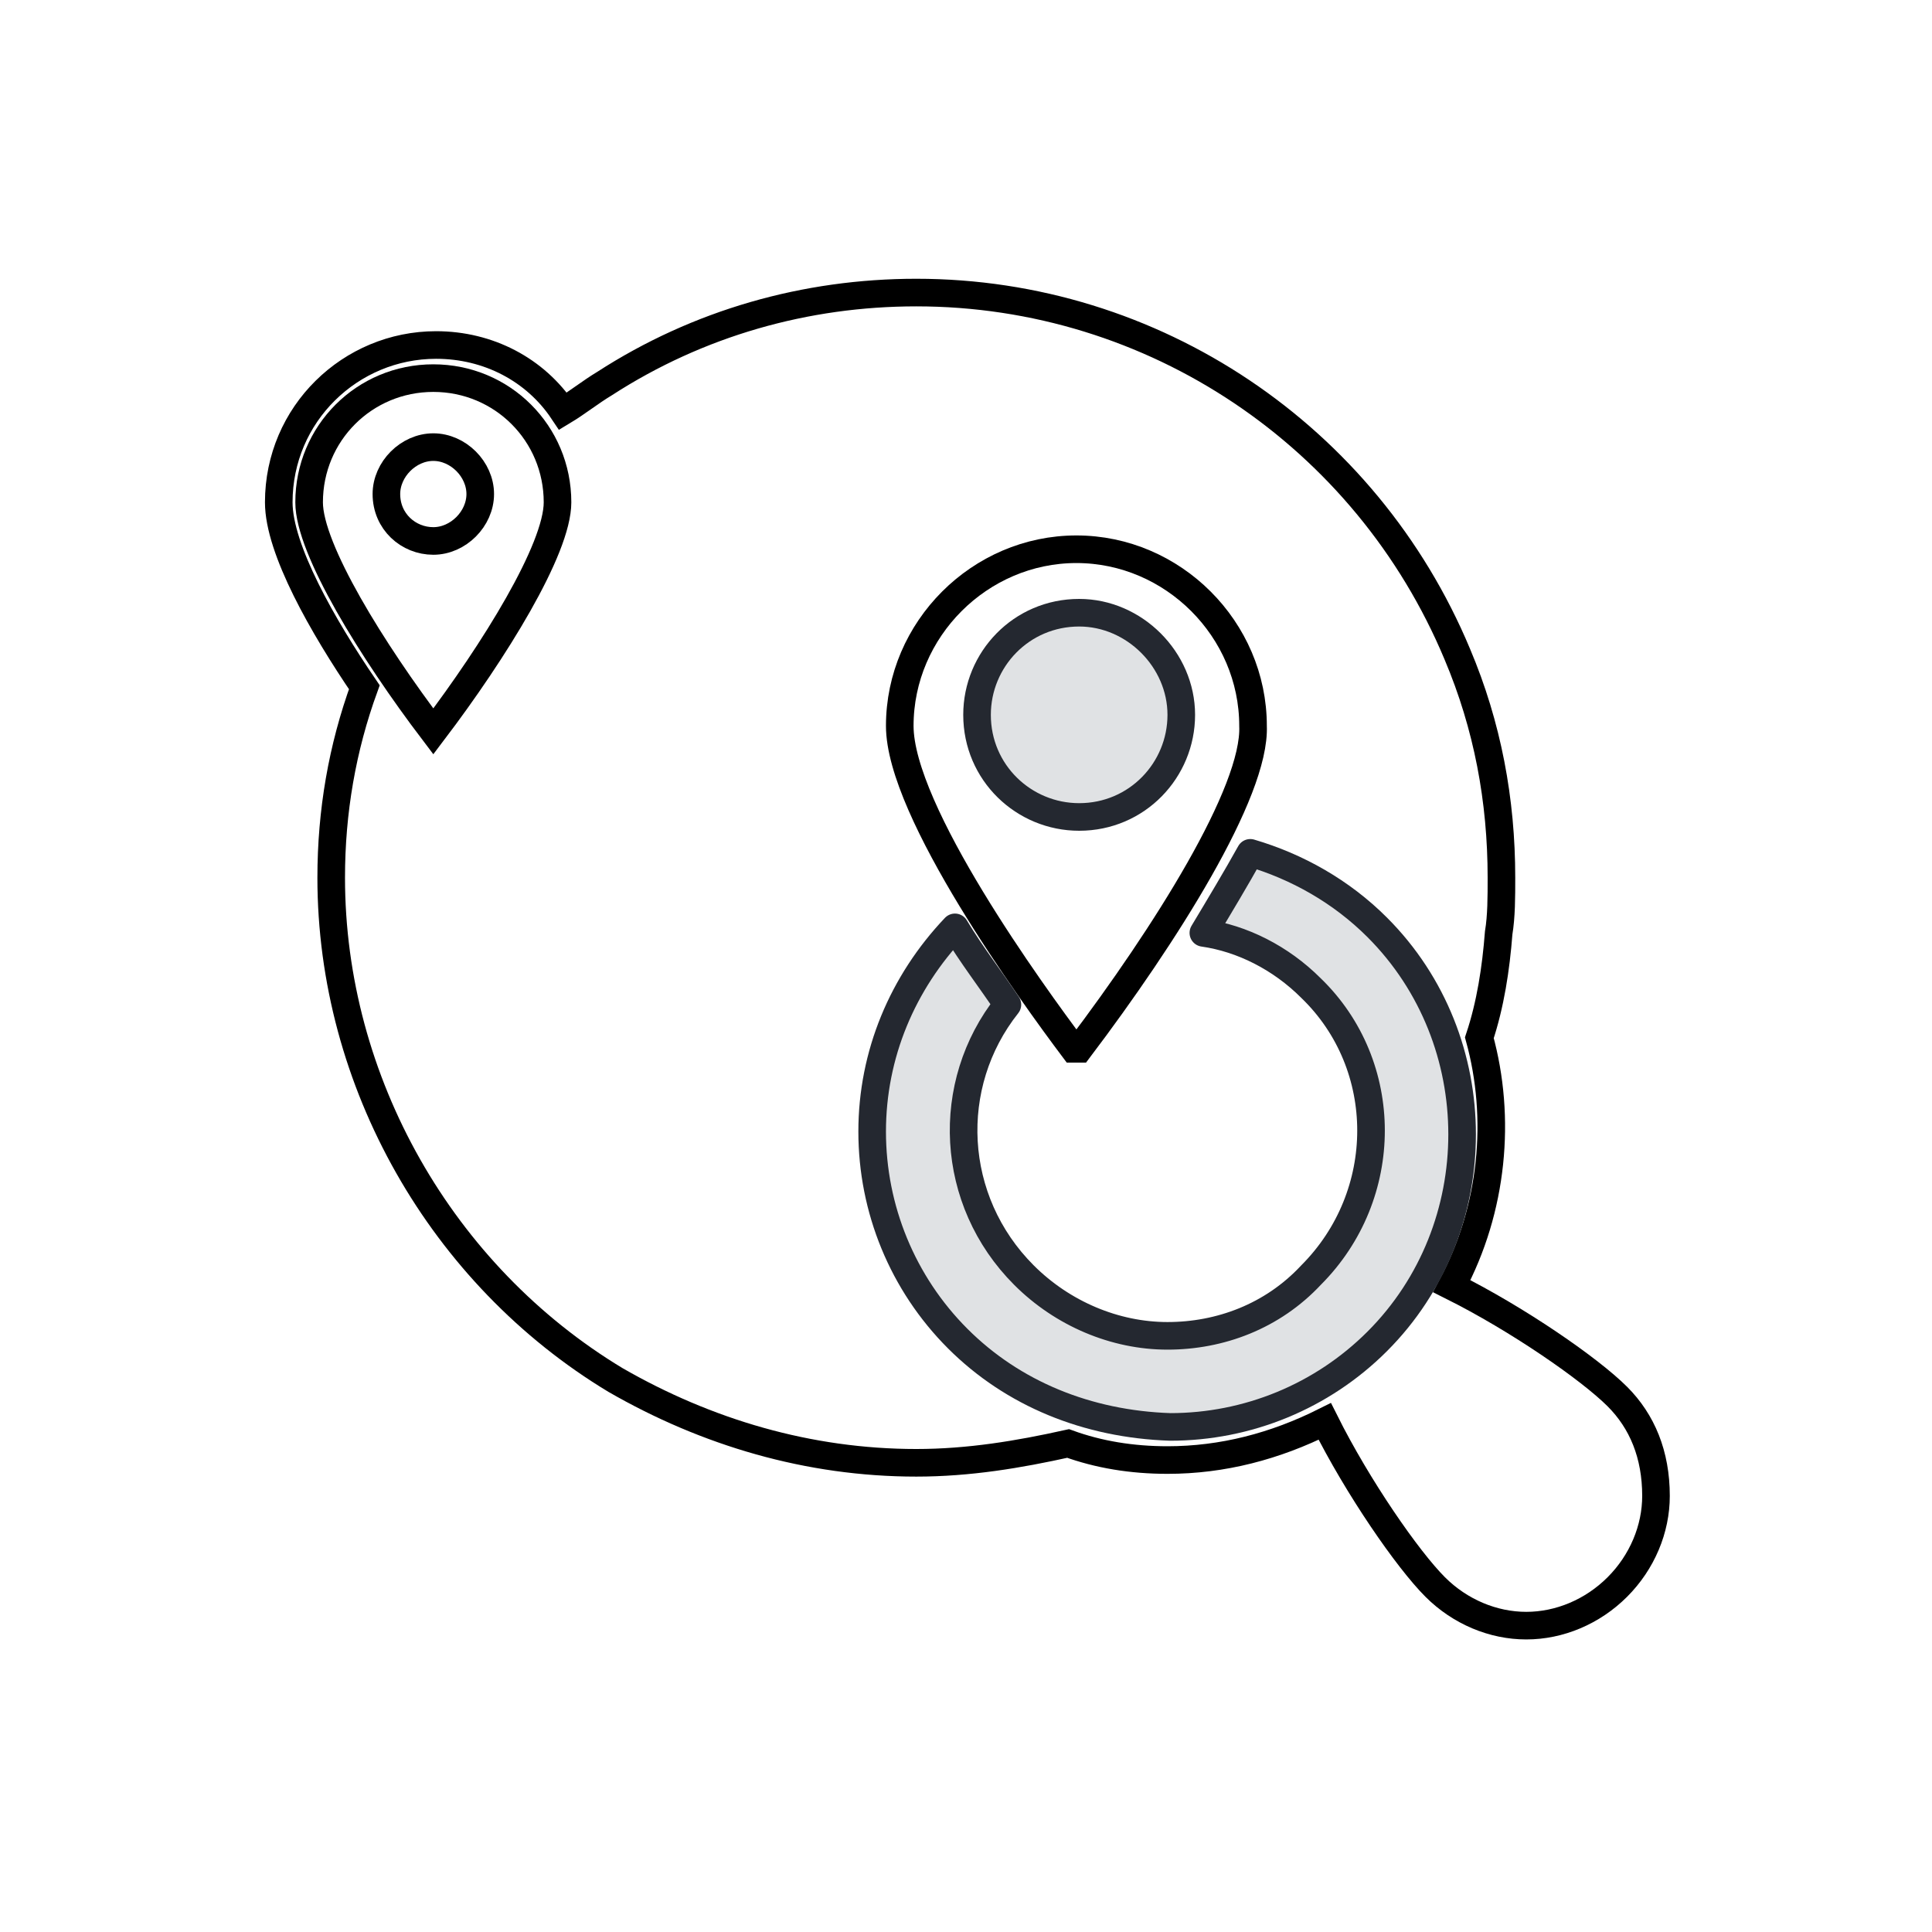 <?xml version="1.0" encoding="utf-8"?>
<!-- Generator: Adobe Illustrator 23.0.3, SVG Export Plug-In . SVG Version: 6.00 Build 0)  -->
<svg version="1.1" id="Layer_1" xmlns="http://www.w3.org/2000/svg" xmlns:xlink="http://www.w3.org/1999/xlink" x="0px" y="0px"
	 viewBox="0 0 70 70" style="enable-background:new 0 0 70 70;" xml:space="preserve">
<style type="text/css">
	.st0{fill:none;stroke:#000000;stroke-miterlimit:10;}
	.st1{fill:#E0E2E4;stroke:#242830;stroke-linecap:round;stroke-linejoin:round;stroke-miterlimit:10;}
</style>
<path class="st0" d="M58.6,50.6c-1-1-3.6-2.8-6-4c1.5-2.8,1.8-6.1,1-9c0.4-1.2,0.6-2.5,0.7-3.8c0.1-0.6,0.1-1.3,0.1-2
	c0-2.8-0.5-5.5-1.6-8.1c-3.3-7.9-11-13.1-19.6-13.1c-4,0-7.9,1.1-11.3,3.3c-0.5,0.3-1,0.7-1.5,1c-1-1.5-2.7-2.4-4.6-2.4
	c-3.1,0-5.7,2.5-5.7,5.7c0,1.7,1.6,4.5,3.1,6.7c-0.8,2.2-1.2,4.5-1.2,6.9c0,7.4,4,14.4,10.3,18.2c3.3,1.9,7,3,10.9,3
	c1.9,0,3.7-0.3,5.5-0.7c1.1,0.4,2.3,0.6,3.6,0.6c2,0,3.9-0.5,5.7-1.4c1.2,2.4,3,5,4,6c0.9,0.9,2.1,1.4,3.3,1.4
	c1.2,0,2.4-0.5,3.3-1.4c0.9-0.9,1.4-2.1,1.4-3.3C60,52.7,59.5,51.5,58.6,50.6L58.6,50.6z"/>
<path class="st0" d="M15.7,13.7c2.5,0,4.5,2,4.5,4.5c0,1.7-2.3,5.4-4.5,8.3c-2.2-2.9-4.5-6.6-4.5-8.3C11.2,15.7,13.2,13.7,15.7,13.7
	L15.7,13.7z"/>
<path class="st0" d="M39.1,38c0,0-0.1,0-0.2,0c-1.5-2-6.3-8.6-6.3-11.7c0-3.5,2.9-6.4,6.4-6.4c3.5,0,6.4,2.9,6.4,6.4
	C45.5,28.7,42.2,33.9,39.1,38L39.1,38z"/>
<path class="st1" d="M34.7,48.5c-2-2-3.1-4.7-3.1-7.5c0-2.8,1.1-5.4,3-7.4c0.6,1,1.3,1.9,1.9,2.8c-2.3,2.9-2.1,7.1,0.6,9.8
	c1.4,1.4,3.3,2.2,5.2,2.2c1.9,0,3.8-0.7,5.2-2.2c2.9-2.9,2.9-7.6,0-10.4c-1.1-1.1-2.5-1.8-3.9-2c0.6-1,1.2-2,1.7-2.9
	c1.7,0.5,3.3,1.4,4.6,2.7c4.1,4.1,4.1,10.9,0,15c-2,2-4.7,3.1-7.5,3.1C39.4,51.6,36.7,50.5,34.7,48.5L34.7,48.5z"/>
<path class="st1" d="M39.1,22.2c-2.1,0-3.7,1.7-3.7,3.7c0,2.1,1.7,3.7,3.7,3.7c2.1,0,3.7-1.7,3.7-3.7C42.8,23.9,41.1,22.2,39.1,22.2
	z"/>
<path class="st0" d="M14,17.9c0-0.9,0.8-1.7,1.7-1.7c0.9,0,1.7,0.8,1.7,1.7c0,0.9-0.8,1.7-1.7,1.7C14.8,19.6,14,18.9,14,17.9z"/>
</svg>
